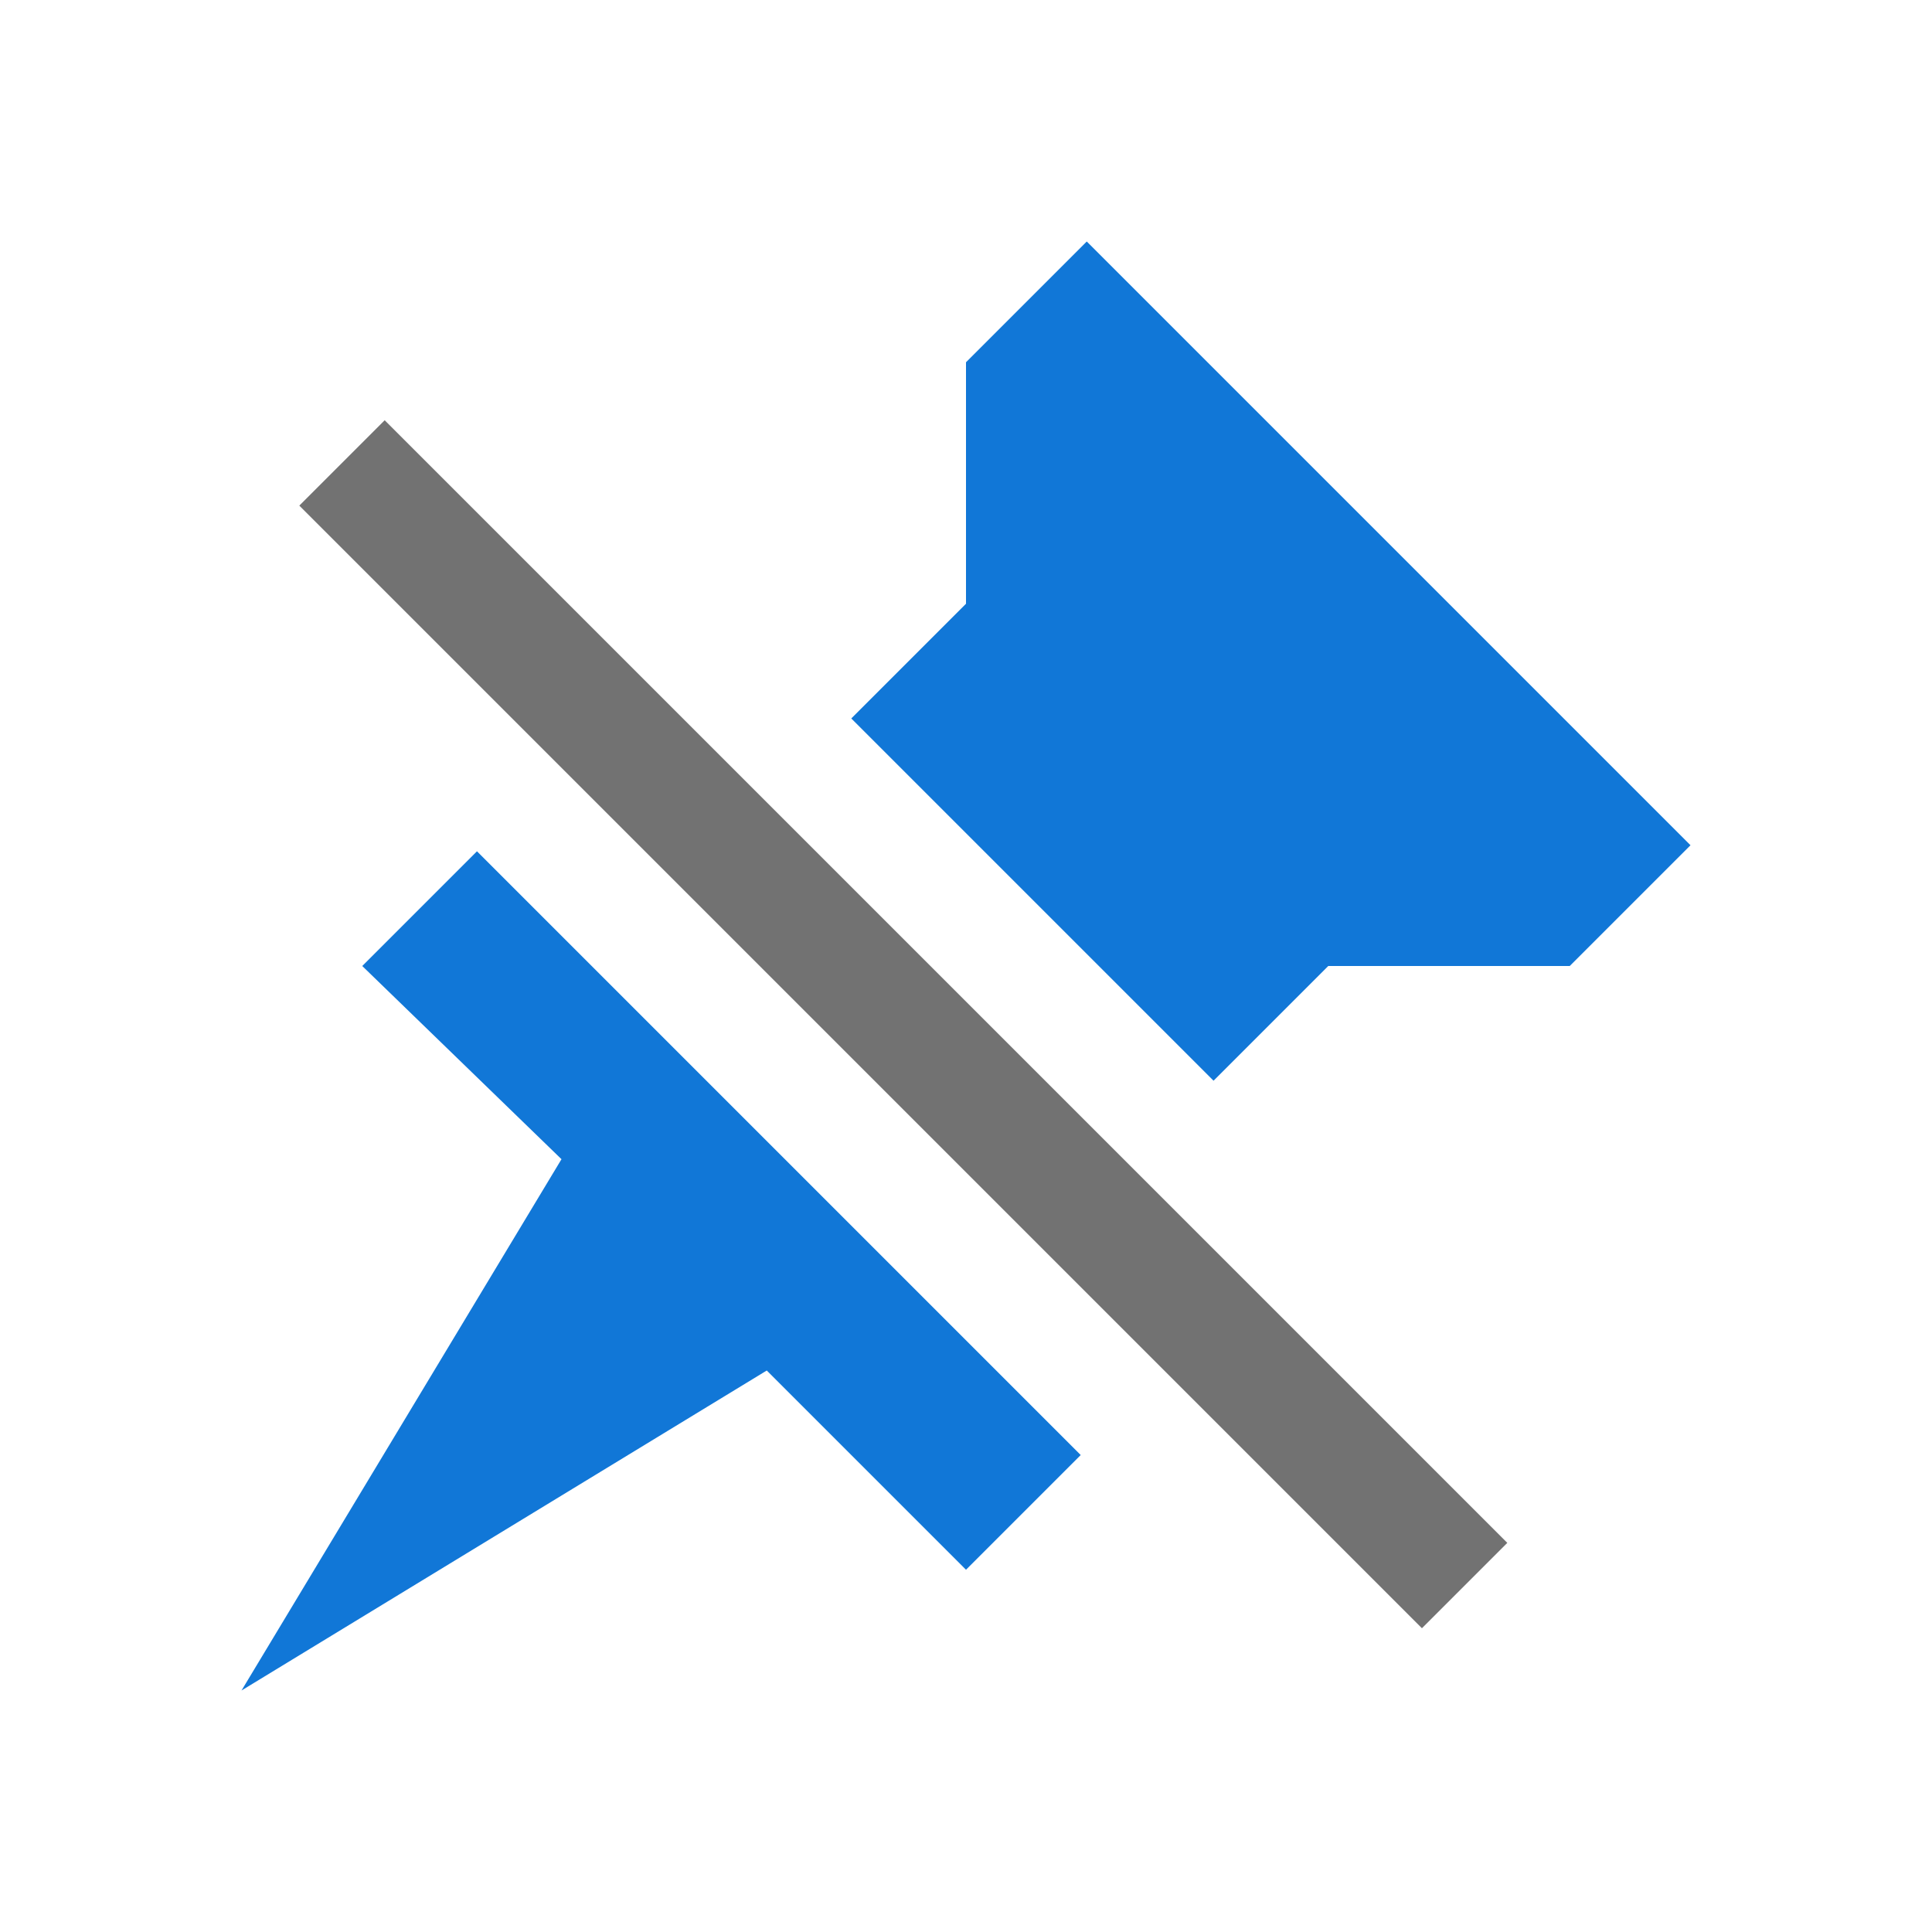<?xml version="1.0" encoding="utf-8"?>
<!-- Generator: Adobe Illustrator 21.1.0, SVG Export Plug-In . SVG Version: 6.00 Build 0)  -->
<svg version="1.1" id="Layer_1" xmlns="http://www.w3.org/2000/svg" xmlns:xlink="http://www.w3.org/1999/xlink" x="0px" y="0px"
	 viewBox="0 0 32 32" style="enable-background:new 0 0 32 32;" xml:space="preserve">
<style type="text/css">
	.Yellow{fill:#FFB115;}
	.Red{fill:#D11C1C;}
	.Blue{fill:#1177D7;}
	.Green{fill:#039C23;}
	.Black{fill:#727272;}
	.White{fill:#FFFFFF;}
	.st0{opacity:0.5;}
</style>
<g id="PinButton">
	<rect x="14" y="3.8" transform="matrix(0.707 -0.707 0.707 0.707 -7.627 15.586)" class="Black" width="2" height="26.3"/>
	<path class="Blue" d="M7.9,14.1l10,10L16,26l-3.3-3.3L4,28l5.3-8.8L6,16L7.9,14.1z M18,4l-2,2v4l-1.9,1.9l6,6L22,16h4l2-2L18,4z"/>
</g>
</svg>
